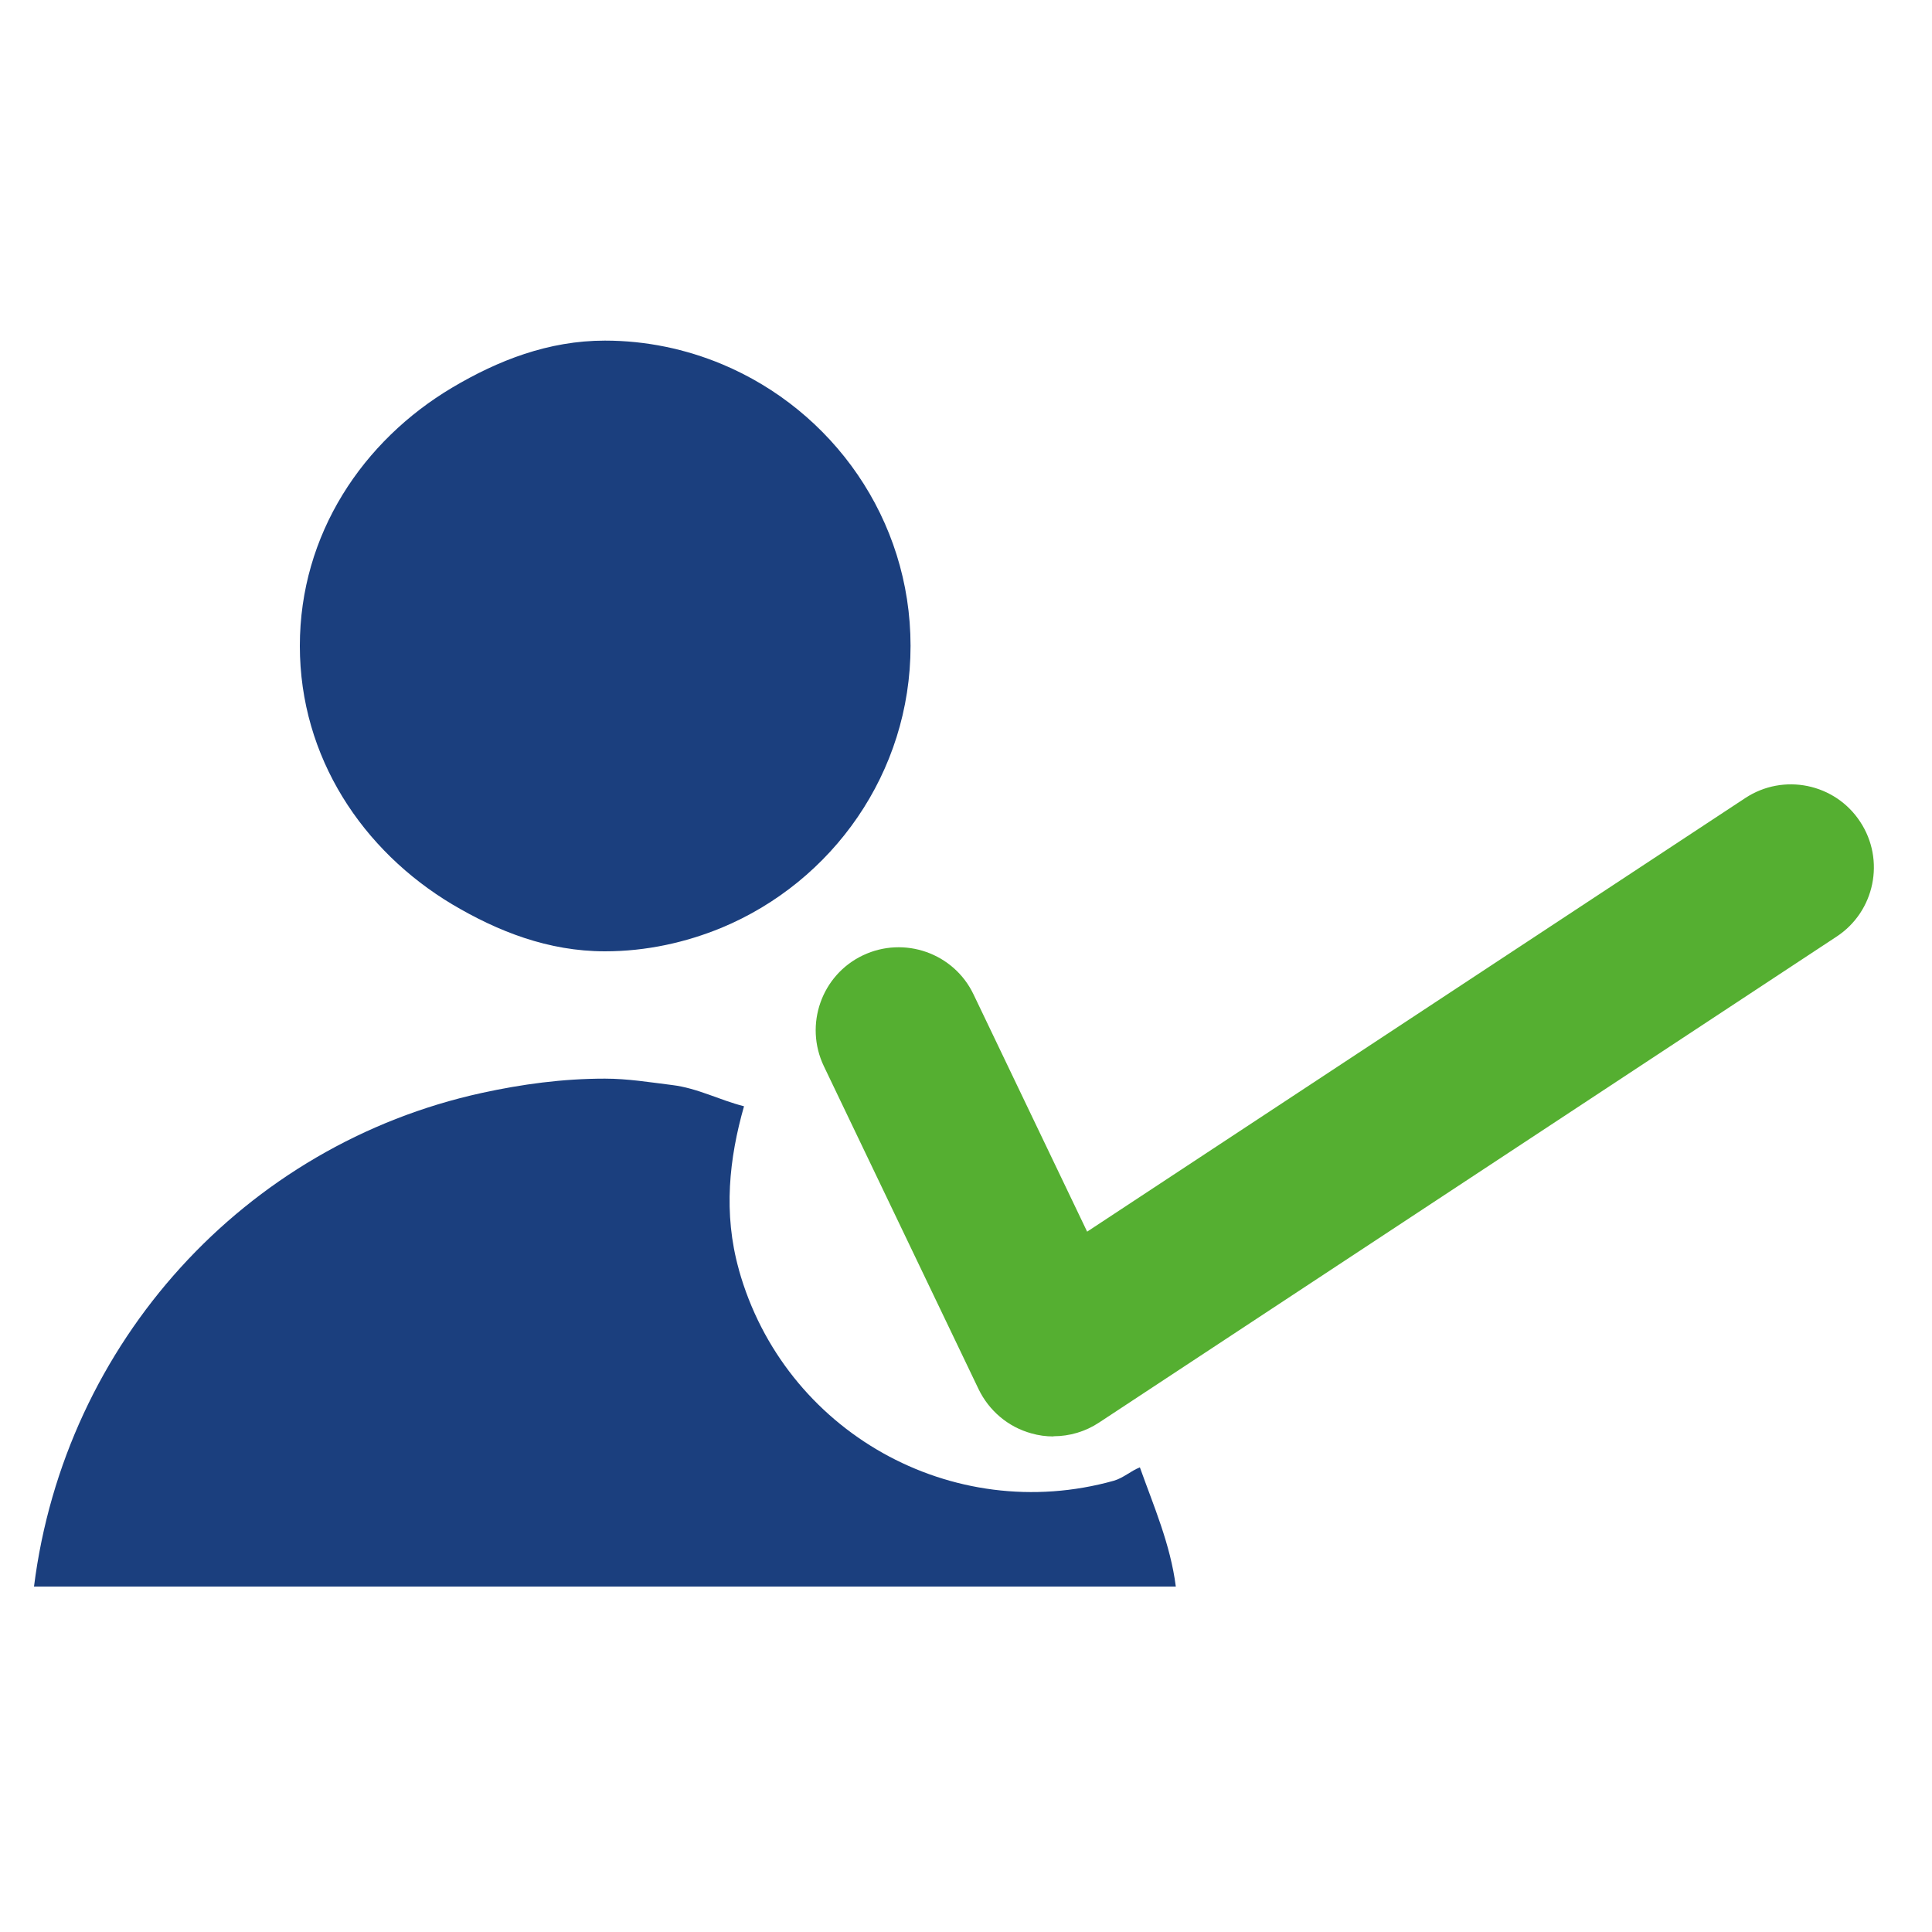 <?xml version="1.0" encoding="UTF-8"?>
<svg id="Calque_1" data-name="Calque 1" xmlns="http://www.w3.org/2000/svg" viewBox="0 0 100 100">
  <defs>
    <style>
      .cls-1 {
        fill: #55af31;
      }

      .cls-2 {
        fill: #1b3f7e;
      }
    </style>
  </defs>
  <g>
    <path class="cls-2" d="m23.41,46.81c2.36,1.4,4.97,2.43,7.9,2.43,2.15,0,4.19-.46,6.04-1.22,5.74-2.39,9.78-8.02,9.78-14.59s-4.04-12.19-9.76-14.58c-1.87-.78-3.92-1.22-6.06-1.22-2.93,0-5.54,1.03-7.9,2.43-4.63,2.75-7.89,7.59-7.89,13.37s3.26,10.61,7.89,13.38Z"/>
    <path class="cls-2" d="m38.24,65.7c-.81-2.9-.5-5.74.27-8.44-1.27-.32-2.4-.94-3.73-1.1-1.14-.14-2.28-.33-3.47-.33-2.2,0-4.31.29-6.37.74-12.27,2.68-21.59,12.91-23.18,25.55h59.1c-.28-2.19-1.14-4.15-1.86-6.17-.48.19-.84.54-1.34.69-8.38,2.35-17.08-2.54-19.42-10.93Z"/>
  </g>
  <path class="cls-1" d="m54.53,74.35c-.39,0-.77-.05-1.15-.16-1.2-.33-2.19-1.17-2.73-2.29l-8.01-16.72c-1.02-2.14-.12-4.71,2.02-5.73,2.14-1.02,4.71-.12,5.73,2.02l5.88,12.28,34.06-22.44c1.98-1.31,4.65-.76,5.95,1.22,1.31,1.98.76,4.65-1.22,5.95l-38.17,25.15c-.71.47-1.53.71-2.36.71Z"/>
</svg>